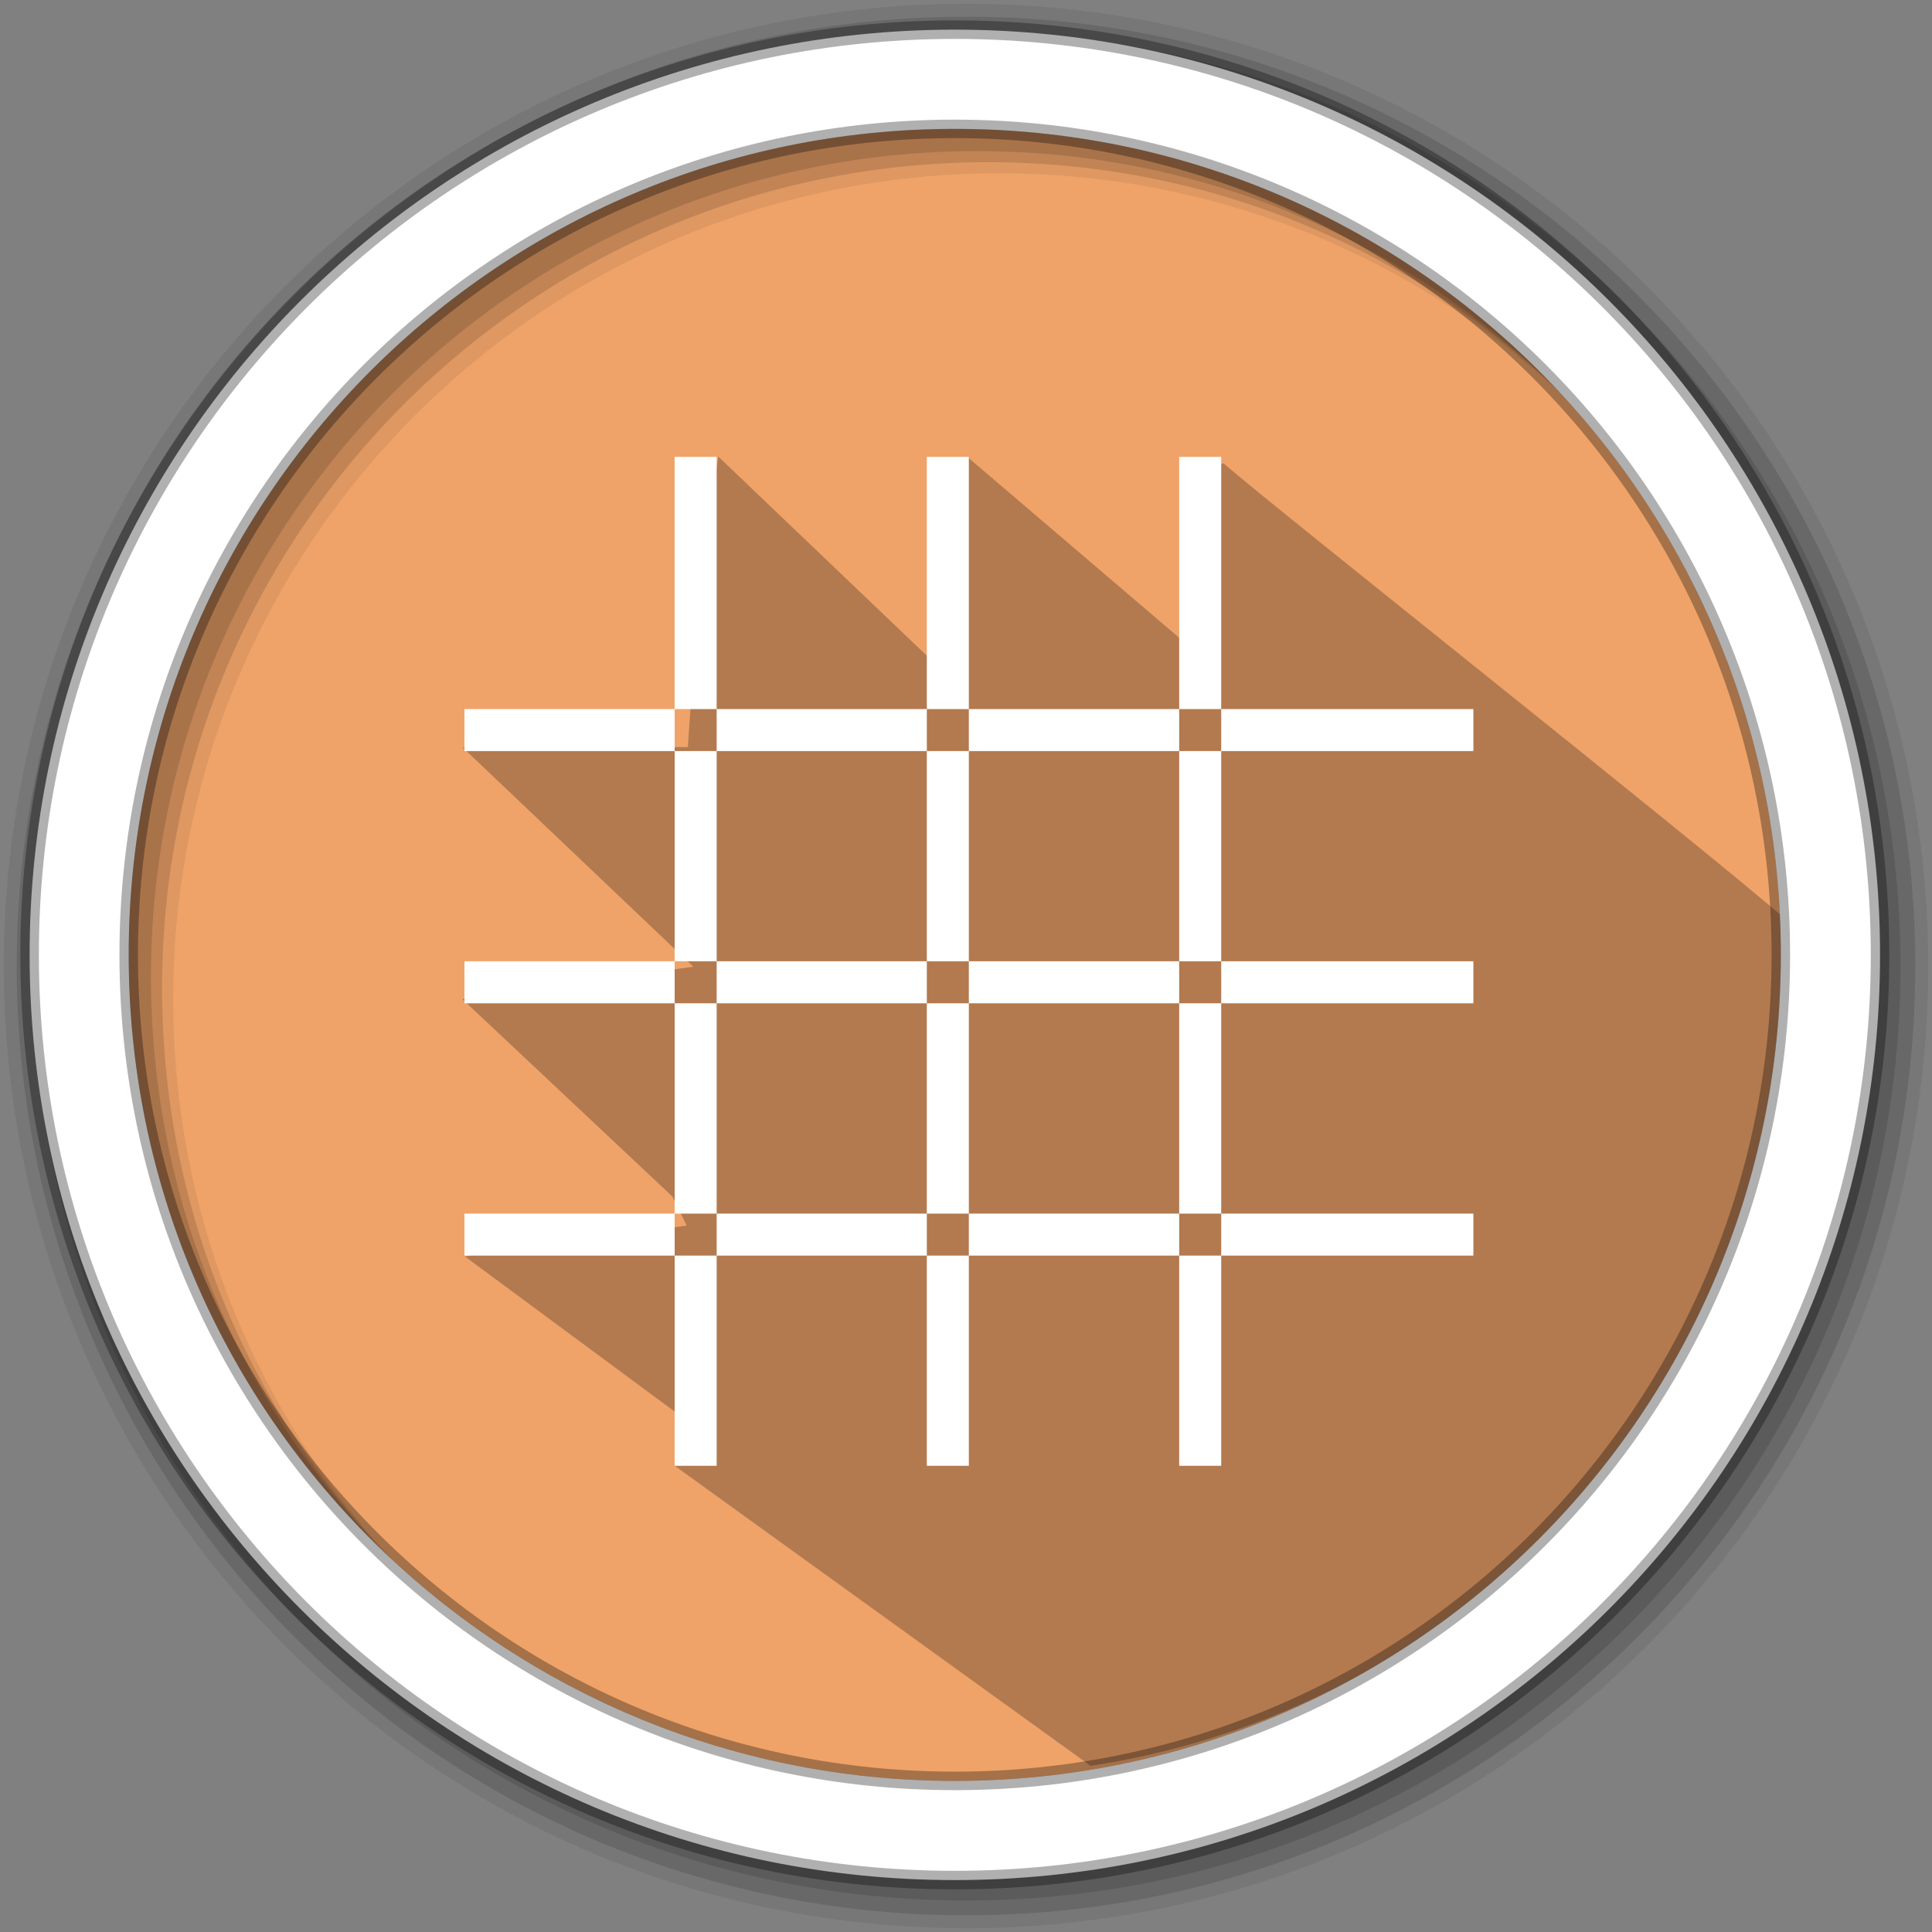 <?xml version="1.0" encoding="UTF-8" standalone="no"?>
<svg xmlns="http://www.w3.org/2000/svg" height="512" viewBox="0 0 512 512" width="512" version="1.1">
 <rect x="0" y="0" width="512" height="512" fill="#808080" stroke="none"/>
 <defs>
  <clipPath clipPathUnits="userSpaceOnUse" id="clipPath5910">
   <g transform="translate(-0.879,0)">
    <rect style="fill:#5e5e5e;fill-opacity:1;" y="189.39" x="121.22" height="11.133" width="267.38"/>
    <rect style="fill:#5e5e5e;fill-opacity:1;" width="267.38" height="11.133" x="121.22" y="256.23"/>
    <rect style="fill:#5e5e5e;fill-opacity:1;" y="323.1" x="121.22" height="11.133" width="267.38"/>
    <rect style="fill:#5e5e5e;fill-opacity:1;" width="267.38" height="11.133" x="-389.94" y="-188.06" transform="matrix(0,-1,-1,0,0,0)"/>
    <rect style="fill:#5e5e5e;fill-opacity:1;" transform="matrix(0,-1,-1,0,0,0)" y="-254.89" x="-389.94" height="11.133" width="267.38"/>
    <rect style="fill:#5e5e5e;fill-opacity:1;" width="267.38" height="11.133" x="-389.94" y="-321.77" transform="matrix(0,-1,-1,0,0,0)"/>
   </g>
  </clipPath>
 </defs>
 <path style="fill:#efa369;fill-rule:evenodd;fill-opacity:1" d="m 471.95,253.05 c 0,120.9 -98.01,218.9 -218.9,218.9 -120.9,0 -218.9,-98.01 -218.9,-218.9 0,-120.9 98.01,-218.9 218.9,-218.9 120.9,0 218.9,98.01 218.9,218.9"/>
 <path style="fill-opacity:0.067;fill-rule:evenodd" d="M 256,1 C 115.17,1 1,115.17 1,256 1,396.83 115.17,511 256,511 396.83,511 511,396.83 511,256 511,115.17 396.83,1 256,1 m 8.827,44.931 c 120.9,0 218.9,98 218.9,218.9 0,120.9 -98,218.9 -218.9,218.9 -120.9,0 -218.93,-98 -218.93,-218.9 0,-120.9 98.03,-218.9 218.93,-218.9"/>
 <g style="fill-opacity:0.129;fill-rule:evenodd">
  <path d="m 256,4.433 c -138.94,0 -251.57,112.63 -251.57,251.57 0,138.94 112.63,251.57 251.57,251.57 138.94,0 251.57,-112.63 251.57,-251.57 C 507.57,117.063 394.94,4.433 256,4.433 m 5.885,38.556 c 120.9,0 218.9,98 218.9,218.9 0,120.9 -98,218.9 -218.9,218.9 -120.9,0 -218.93,-98 -218.93,-218.9 0,-120.9 98.03,-218.9 218.93,-218.9"/>
  <path d="m 256,8.356 c -136.77,0 -247.64,110.87 -247.64,247.64 0,136.77 110.87,247.64 247.64,247.64 136.77,0 247.64,-110.87 247.64,-247.64 C 503.64,119.226 392.77,8.356 256,8.356 m 2.942,31.691 c 120.9,0 218.9,98 218.9,218.9 0,120.9 -98,218.9 -218.9,218.9 -120.9,0 -218.93,-98 -218.93,-218.9 0,-120.9 98.03,-218.9 218.93,-218.9"/>
 </g>
 <path d="m 256.389,121.114 -10.015,53.375 -56.023,-53.502 -5.29,36.093 -2.774,40.904 -59.64,0.132 61.089,58.073 -61.201,8.599 55.675,52.329 3.759,7.672 -58.754,8.195 59.545,44.036 -3.97,11.427 110.227,79.521 c 105.13,-16.01 185.67,-106.8 185.67,-216.4 0,-2.288 -0.046,-4.565 -0.115,-6.836 C 446.137,220.297 340.162,136.522 324.231,122.781 c -14.26,2.647 -6.795,30.336 -6.461,50.73" style="opacity:0.25"/>
 <path transform="translate(2.742,-1.484)" style="fill:#ffffff;fill-opacity:1;" mask="none" clip-path="url(#clipPath5910)" d="m 110.053,111.385 0,289.684 289.684,0 0,-289.684 -289.684,0 z"/>
 <path style="fill:#ffffff;fill-rule:evenodd;stroke:#000000;stroke-width:4.904;stroke-opacity:0.31" d="m 253.04,7.859 c -135.42,0 -245.19,109.78 -245.19,245.19 0,135.42 109.78,245.19 245.19,245.19 135.42,0 245.19,-109.78 245.19,-245.19 0,-135.42 -109.78,-245.19 -245.19,-245.19 z m 0,26.297 c 120.9,0 218.9,98 218.9,218.9 0,120.9 -98,218.9 -218.9,218.9 -120.9,0 -218.93,-98 -218.93,-218.9 0,-120.9 98.03,-218.9 218.93,-218.9 z"/>
</svg>
